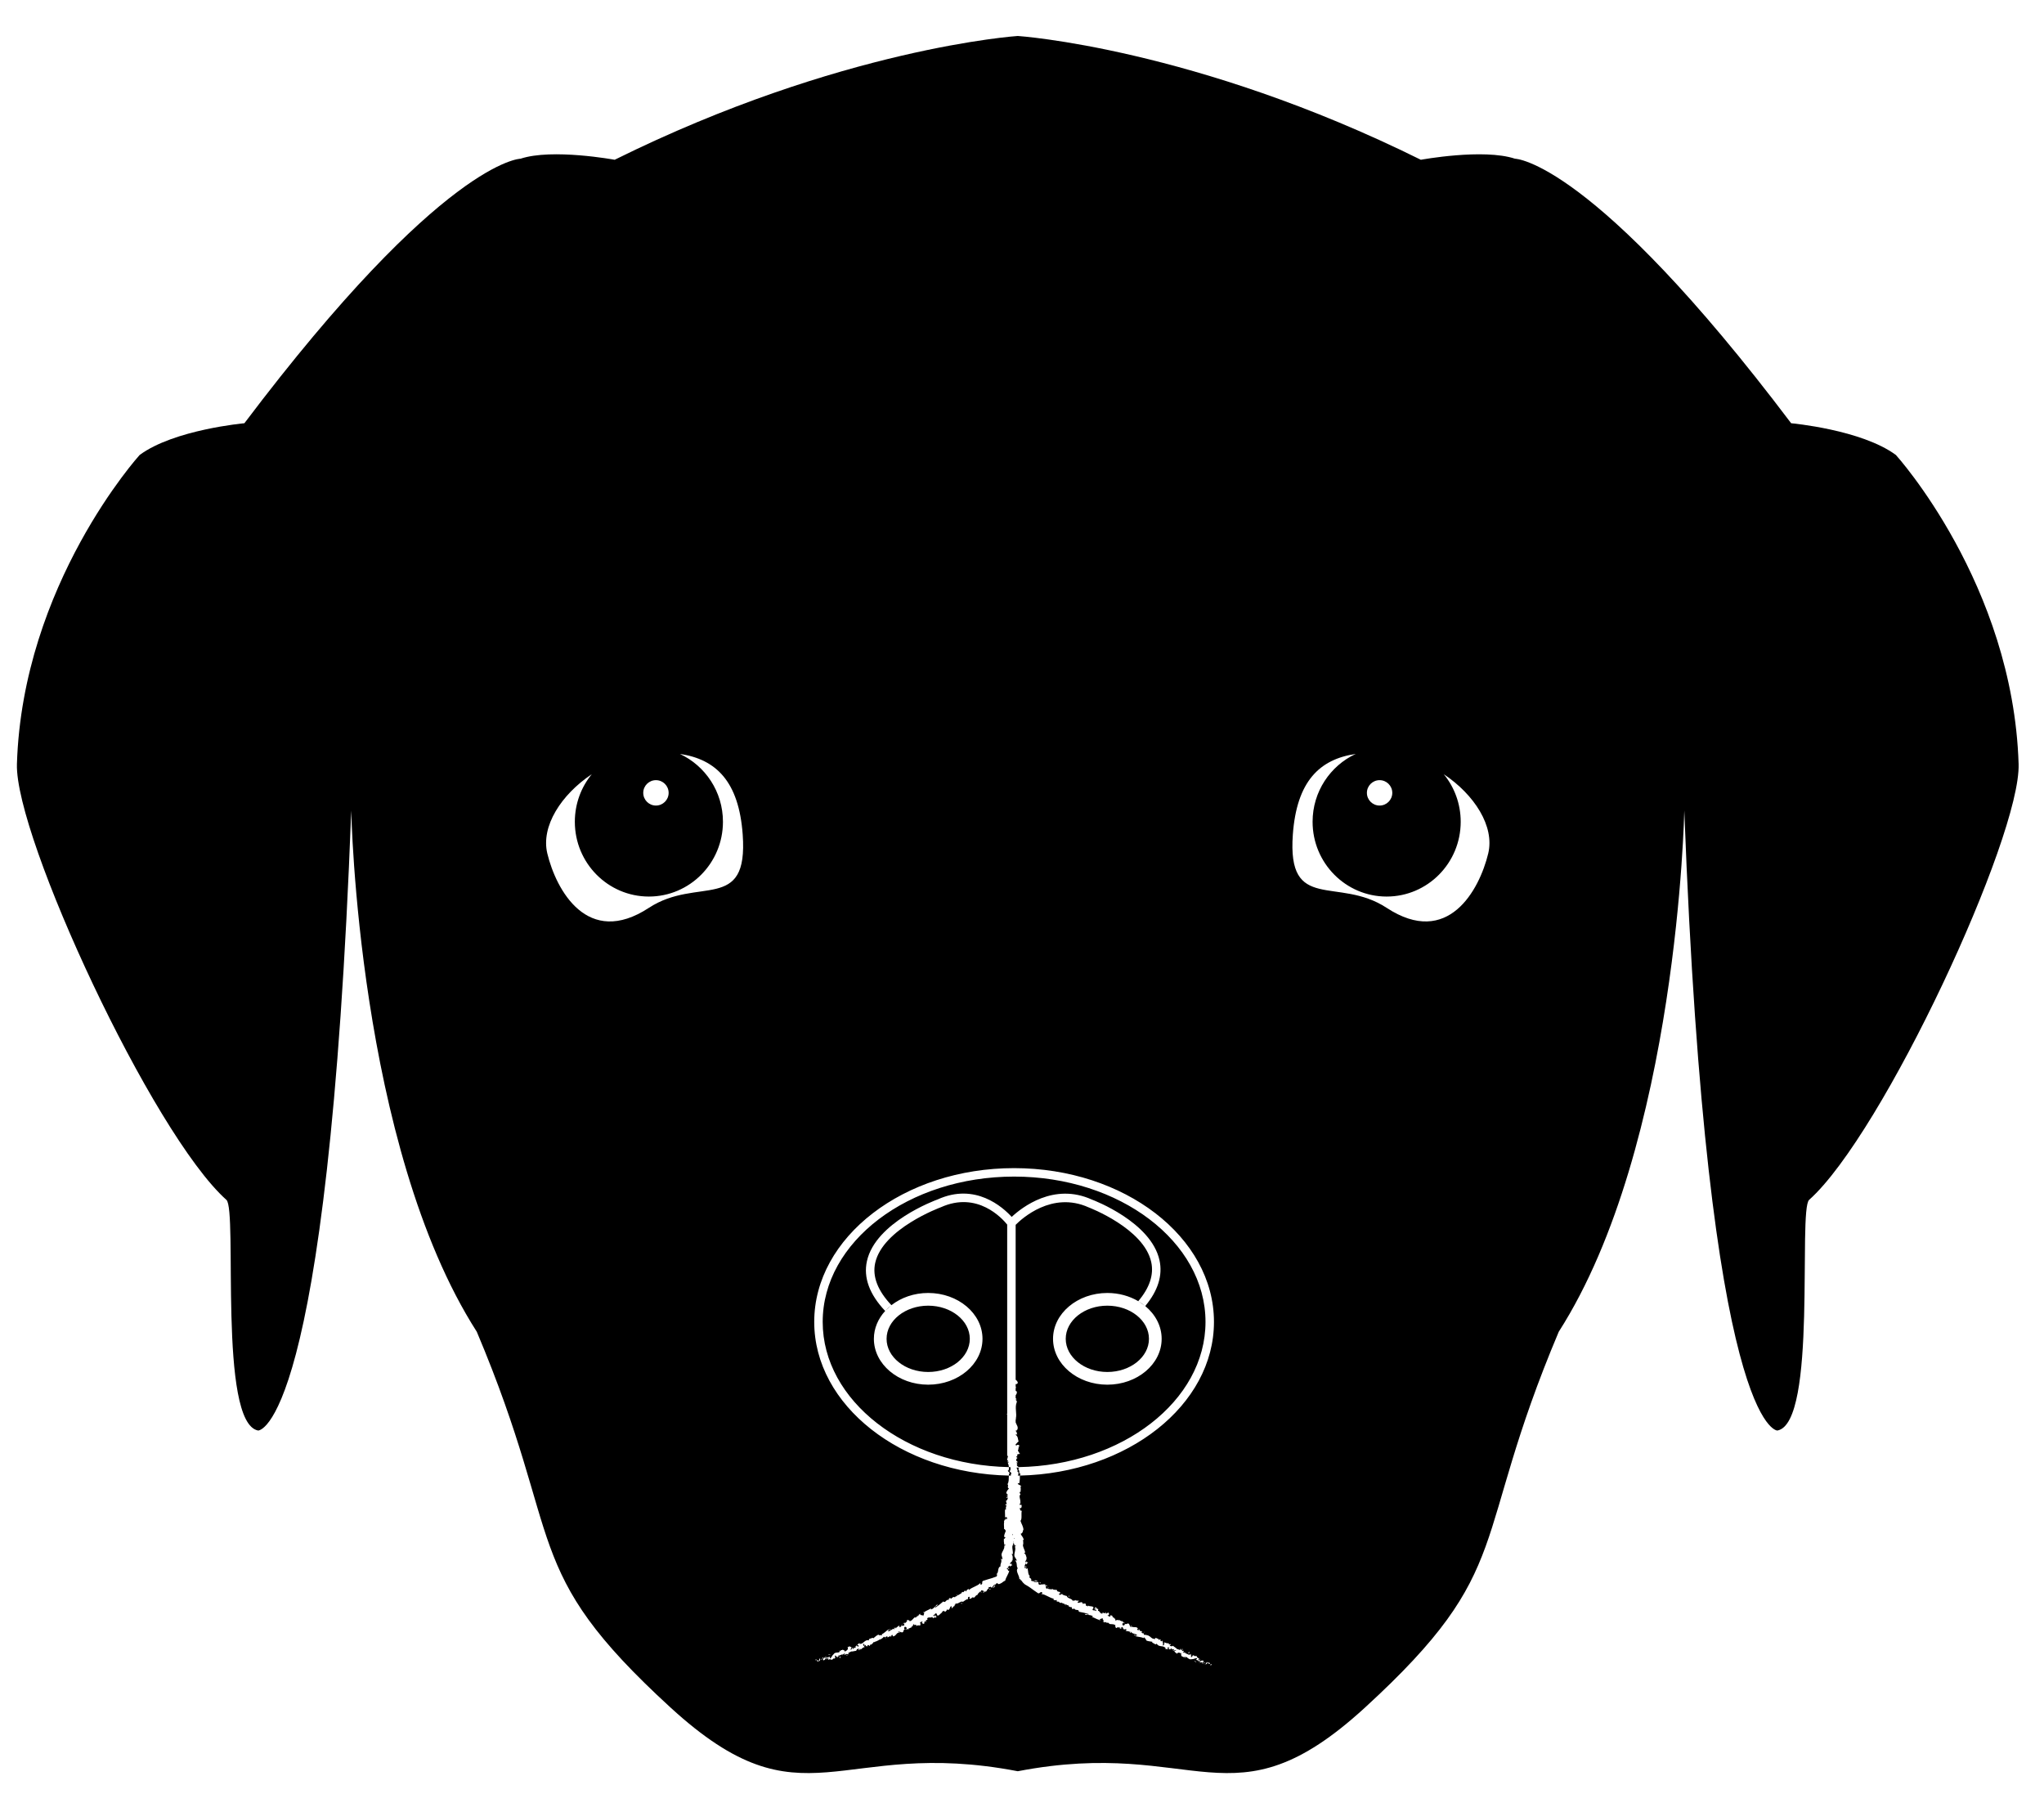 <?xml version="1.0" encoding="utf-8"?>
<!-- Generator: Adobe Illustrator 16.0.0, SVG Export Plug-In . SVG Version: 6.00 Build 0)  -->
<!DOCTYPE svg PUBLIC "-//W3C//DTD SVG 1.1//EN" "http://www.w3.org/Graphics/SVG/1.1/DTD/svg11.dtd">
<svg version="1.1" id="head" xmlns="http://www.w3.org/2000/svg" xmlns:xlink="http://www.w3.org/1999/xlink" x="0px" y="0px"
	 width="483px" height="426px" viewBox="0 0 483 426" enable-background="new 0 0 483 426" xml:space="preserve">
<path id="main" d="M268.973,307.438l0.017,0.012C268.883,307.564,268.777,307.668,268.973,307.438z M268.99,307.448
	C268.989,307.449,268.989,307.449,268.99,307.448l1.63,1.139C270.115,308.17,269.57,307.79,268.99,307.448z M219.333,324.167
	c5.422,0,9.833-3.515,9.833-7.834s-4.411-7.834-9.833-7.834s-9.833,3.515-9.833,7.834S213.911,324.167,219.333,324.167z
	 M209.166,309.748l1.477-1.363C210.105,308.804,209.612,309.258,209.166,309.748z M239.569,363.407
	c0.019,0.048,0.038,0.095,0.052,0.145c0.033-0.051,0.076-0.093,0.141-0.105C239.683,363.385,239.625,363.399,239.569,363.407z
	 M240.479,348.65c-0.043-0.024-0.091-0.038-0.125-0.045c0.009,0.016,0.013,0.031,0.021,0.047
	C240.41,348.652,240.444,348.651,240.479,348.65z M427.5,283.5c-2.667,2.381,2,52.75-7.5,54.5c0,0-16.5,0.5-22-146.5
	c0,0-1.499,79.166-29.666,123.166c-21.115,50.002-9.735,55.79-45.834,88.834c-31.498,28.833-39.498,6.833-82,15
	c-42.502-8.167-50.502,13.833-82-15c-36.099-33.044-24.719-38.832-45.834-88.834C84.499,270.666,83,191.5,83,191.5
	C77.5,338.5,61,338,61,338c-9.5-1.75-4.833-52.119-7.5-54.5C36,267.875,3.461,197.687,4,180.5c1.333-42.5,29-73,29-73
	c8.125-6,24.75-7.5,24.75-7.5c47-62.25,65.25-62.5,65.25-62.5c7.483-2.482,22.25,0.25,22.25,0.25C198.75,11.25,240.5,8.5,240.5,8.5
	s41.75,2.75,95.25,29.25c0,0,14.767-2.732,22.25-0.25c0,0,18.25,0.25,65.25,62.5c0,0,16.625,1.5,24.75,7.5c0,0,27.668,30.5,29,73
	C477.539,197.687,445,267.875,427.5,283.5z M152,187.333c0,1.657,1.343,3,3,3s3-1.343,3-3s-1.343-3-3-3S152,185.677,152,187.333z
	 M175.5,197.167c-0.911-12.528-6.284-17.776-14.849-19.032c6.006,2.799,10.183,8.916,10.183,16.032
	c0,9.757-7.835,17.667-17.5,17.667s-17.5-7.91-17.5-17.667c0-4.271,1.501-8.187,4-11.242c-7.237,4.842-12.055,12.313-10.5,18.742
	c2.08,8.598,9.5,22.333,24,12.833C164.851,206.954,176.855,215.812,175.5,197.167z M192.909,391.976l-0.159,0.109
	c-0.051,0.085-0.016,0.285,0.1,0.23L192.909,391.976z M193.708,391.776c-0.068,0.341-0.132,0.22-0.214,0.627
	c-0.125,0.067-0.249-0.053-0.249-0.177c-0.038,0.102-0.192-0.05-0.235,0.166c0.187,0.249,0.432,0.202,0.607-0.057
	c0.065,0.061,0.038,0.155,0.04,0.217C193.782,392.36,193.88,392.049,193.708,391.776z M193.98,391.688
	c-0.047,0.014-0.108,0.022-0.118,0.109L193.98,391.688z M198.745,391.36l-0.446,0.089c0.113,0.072,0.263,0.171,0.082,0.27
	C199.026,391.814,198.184,391.537,198.745,391.36z M200.09,390.986c-0.204,0.137,0.062,0.146,0.074,0.206
	C200.268,391.043,200.292,391.006,200.09,390.986z M206.678,388.062c-0.03-0.104-0.138-0.026-0.248-0.004L206.678,388.062z
	 M209.254,386.981l0.084,0.243C209.491,387.114,209.298,387.134,209.254,386.981z M212.409,386.024l-0.183,0.146l-0.058,0.066
	L212.409,386.024z M227.349,378.903l-0.187-0.259C227.074,378.749,227.204,379.079,227.349,378.903z M234.128,375.355
	c-0.156,0.052-0.355,0.014-0.412,0.086C233.856,375.549,234.083,375.549,234.128,375.355z M268.266,386.265l-0.272-0.042
	l0.097,0.219L268.266,386.265z M282.701,392.681c-0.131,0.113-0.29-0.366-0.463-0.247c0.112,0.066,0.229,0.316,0.42,0.317
	L282.701,392.681z M284.506,393.261l-0.081,0.011l0.061,0.03C284.49,393.283,284.498,393.27,284.506,393.261z M284.753,393.225
	l-0.167,0.024C284.637,393.265,284.698,393.292,284.753,393.225z M285.925,393.045c-0.175-0.267-0.374-0.327-0.663-0.177
	c-0.035-0.083,0.034-0.156,0.059-0.213c-0.192,0.121-0.46,0.349-0.426,0.668c0.246-0.27,0.258-0.131,0.515-0.461
	c0.146-0.006,0.223,0.159,0.177,0.274C285.642,393.07,285.82,393.241,285.925,393.045z M286.117,393.16l-0.135,0.319l0.268-0.064
	C286.299,393.328,286.277,393.139,286.117,393.16z M286.861,312.334c0-20.034-21.187-36.334-47.229-36.334
	c-26.042,0-47.229,16.3-47.229,36.334c0,19.714,20.52,35.8,45.989,36.309c-0.04,0.748,0.049,1.516-0.336,2.061
	c0.419,0.146-0.22,0.875,0.366,0.955c-0.312,0.498-0.41,0.348-0.637,1.056c-0.035,0.189,0.355,0.301,0.407,0.54l-0.308-0.008
	l-0.06-0.065l-0.012,0.063l0.071,0.002l0.309,0.335l-0.376,0.154l0.069,0.226c0.022-0.088,0.147-0.182,0.235-0.164
	c0.123,0.353-0.253,0.835-0.412,0.835l0.22,0.832c-0.123-0.024-0.159-0.164-0.232-0.276c0.292,0.453-0.328,0.062-0.061,0.478
	c0.073-0.05,0.182,0.039,0.244,0.051c-0.197,0.19-0.223,0.644-0.162,0.984l-0.208-0.076c-0.088,0.603,0.028,1.283-0.019,1.963
	c0.114-0.238,0.478-0.159,0.501,0.043l-0.33,0.06c0.193,0.142,0.136-0.201,0.365,0.08c-0.054,0.252-0.38,0.146-0.477-0.006
	l0.092,0.315c-0.098,0.012-0.145-0.064-0.267-0.091c0.193,0.14-0.362,0.51-0.024,0.716l-0.098,0.011
	c-0.052,0.678,0.039,0.993,0.011,1.546c0.279,0.033,0.2,0.244,0.414,0.427c-0.125,0.398-0.38,0.83-0.402,1.319
	c0.107,0.354,0.228,0.121,0.38,0.291c-0.257,0.002-0.279,0.491-0.438,0.221c-0.017,0.588-0.02,0.751,0.105,1.51
	c0.113-0.068,0.168-0.153,0.25-0.097c0.027,0.139-0.14,0.293-0.26,0.26l-0.023-0.038c0.29,0.879-0.972,1.806-0.54,2.523l-0.021-0.04
	l0.169,0.714c-0.094,0.302-0.16-0.216-0.353-0.014c0.296,0.791-0.258,1.117-0.109,1.747c-0.822,0.252-0.344,1.6-1.007,1.834
	l0.173,0.05c0.106,0.184-0.154,0.103-0.223,0.131c0.125,0.063,0.196-0.02,0.249,0.084c-0.078,0.243-0.08,0.27-0.211,0.323
	c-0.235,0.099-0.651,0.254-0.982,0.355c-0.707,0.224-1.438,0.407-2.122,0.653c-0.496,0.19,0.136,0.959-0.65,0.871l0.025-0.38
	c-0.785,0.825-1.967,0.947-2.759,1.707c0.022-0.096-0.02-0.187,0.073-0.229c-0.303-0.119-0.739,0.347-0.657,0.524
	c-0.156,0.051-0.111-0.143-0.245-0.188c-0.261-0.03-0.366,0.519-0.576,0.354c-0.035-0.025,0.022-0.097,0.05-0.131
	c-0.079,0.167-0.618,0.267-0.373,0.455c-0.411,0.053-0.622,0.438-0.975,0.428c0.005-0.027,0.013-0.052,0.009-0.085l-0.289,0.004
	c0.105,0.06,0.196,0.08,0.28,0.081c-0.049,0.367-0.669,0.157-0.538,0.58c-0.171-0.42-0.778-0.029-0.909,0.271
	c0.015-0.159-0.256-0.034-0.25-0.247l0.039-0.019l-0.04,0.014l0.001,0.005c-0.252,0.128-0.45,0.316-0.304,0.504
	c-0.705-0.262-0.756,0.848-1.321,0.35c-0.653,0.582-1.284,1.067-1.921,1.488c-0.169-0.418,0.735-0.4,0.501-0.814
	c-0.566,0.479-0.774,1.005-1.463,1.213c-0.193,0.023,0.01-0.222,0.033-0.318c-0.567,0.478-1.269,0.559-1.74,1.054
	c-0.017-0.039,0.026-0.109,0.07-0.169c0.015-0.009,0.029-0.02,0.041-0.033c0.084-0.101,0.021-0.046-0.041,0.033
	c-0.107,0.067-0.292,0.065-0.192,0.245l0.087-0.104c0.309,0.184-0.186,0.776-0.139,0.928c-0.058-0.622-0.633,0.137-0.644-0.68
	c-0.059,0.07-0.111,0.202-0.035,0.317c-0.128,0.017-0.197-0.039-0.151-0.233c-0.36,0.293-0.122,0.422-0.493,0.592
	c-0.041-0.091,0.017-0.16,0.005-0.284c-0.104,0.264-0.209,0.527-0.557,0.598c-0.007-0.062-0.076-0.116,0.018-0.158
	c-0.522,0.279-0.695,0.896-1.362,1.002c-0.009-0.472-0.261-0.035-0.45-0.358l-0.27,0.248l0.204,0.105
	c-0.28,0.123-0.409,0.485-0.7,0.484l0.141-0.234l-0.49,0.306l0.354-0.009c-0.2,0.305,0.226,0.414-0.188,0.491
	c0.059-0.069-0.521,0.125-0.521-0.007v-0.002c0,0.172-0.171,0.351-0.416,0.362c-0.104-0.083-0.128-0.395-0.197-0.45
	c-0.004,0.346-0.612,0.38-0.645,0.761c0.024-0.098-0.054-0.276-0.09-0.305l-0.007,0.283c-0.163-0.015-0.198-0.042-0.242-0.193
	c-0.407,0.136,0.321,0.374-0.224,0.399c0.028-0.035-0.005-0.062,0.054-0.131c-0.506,0.115-0.825,0.558-1.302,0.638
	c-0.282-0.284,0.333-0.253,0.058-0.476c-0.584,0.341-1.082,0.987-1.711,1.177l0.128-0.012c0.137,0.521-0.55-0.039-0.748,0.324
	c0.058-0.069-0.025-0.312-0.02-0.249c-0.442,0.105-0.778,0.493-1.327,0.922l0.021-0.158c-0.29-0.004-0.661,0.217-0.946,0.275
	c-0.021,0.158-0.179,0.204-0.009,0.346c-1.112-0.353-1.362,1.053-2.333,0.772c0.084-0.039,0.155-0.198,0.087-0.169l-0.556,0.378
	c0.14,0.191,0.135,0.095,0.334,0.205c-0.022,0.158-0.152,0.33-0.303,0.395c0.213-0.258-0.149-0.34-0.318-0.408
	c0.047,0.057,0.038,0.146,0.076,0.208c-0.479-0.242,0.13,0.45-0.413,0.381l-0.025-0.121c-0.138,0.126-0.225,0.338-0.414,0.381
	c-0.177-0.215,0.124-0.188,0.049-0.396c-0.239,0.12-0.289,0.673-0.616,0.521c0.076-0.112,0.227-0.368,0.303-0.479
	c-0.353-0.181-0.365-0.257-0.545-0.262l0.004-0.002h-0.021c0.007,0,0.01,0.002,0.017,0.002l-0.468,0.231l0.139,0.13
	c-0.041,0.77-0.578,0.502-0.822,1.092c0.242-0.564-0.028-0.455-0.111-0.455c0,0-0.002,0-0.002,0l-0.013-0.112
	c0.003,0.001,0.007,0.002,0.011,0.003c-0.007-0.028-0.015-0.02-0.018-0.061l0.007,0.058c-0.137-0.032-0.32-0.062-0.307-0.157
	c-0.104,0.307-0.4-0.049-0.543,0.396c-0.049-0.086-0.214,0.075-0.261-0.171c-0.227,0.175,0.124,0.132,0.147,0.254
	c-0.272,0.473-1.076-0.014-1.479,0.636c-0.425,0.361-0.404,0.701-0.811,1.026c-0.208-0.09,0.007-0.382,0.007-0.382
	c-0.299-0.043-0.477,0.05-0.678,0.233c0.021-0.097-0.052-0.147-0.16-0.228c-0.18,0.088-0.013,0.38-0.31,0.328
	c0.009-0.118,0.01-0.302,0.066-0.436c0.031-0.026,0.062-0.049,0.095-0.069c0.006,0.042,0.018,0.08,0.042,0.098
	c-0.009-0.071-0.001-0.111,0.028-0.137l-0.07,0.039l-0.01-0.052c-0.038,0.03-0.064,0.071-0.084,0.121
	c-0.193,0.157-0.356,0.413-0.563,0.561c-0.111-0.145,0.063-0.286,0.11-0.418c-0.232,0.15-0.619,0.344-0.63,0.628l0.194,0.043
	c-0.093,0.04-0.111-0.208-0.056-0.275c0.163-0.269,0.346-0.005,0.389,0.084l-0.148,0.109c0.339,0.502,0.645-0.294,0.981-0.377
	l-0.007,0.441l0.232-0.442c0.108,0.077,0.235,0.279,0.089,0.395c0.31,0.112,0.166-0.21,0.448-0.069
	c0.035,0.024,0.031,0.048,0.016,0.07l0.192-0.202c-0.016,0.099,0.139,0.262-0.025,0.259c0.504,0.07,0.571-0.542,0.839-0.305
	l-0.026,0.037c0.531-0.353-0.051-0.307,0.254-0.809l0.562,0.59l-0.053-0.307c0.063-0.013,0.19-0.037,0.212,0.085
	c0.146-0.281-0.086-0.109-0.029-0.343c0.39,0.149,0.739-0.435,0.984-0.009c0.016-0.256-0.339-0.056-0.095-0.328
	c0.282,0.45,0.318-0.226,0.668-0.108c0.022,0.282-0.279,0.25,0.073,0.367c-0.015-0.485,0.546-0.113,0.732-0.287
	c0.02,0.05,0.052,0.105,0.103,0.173c0.064-0.014-0.023-0.282-0.047-0.404c0.011,0.12-0.012,0.189-0.056,0.231
	c-0.129-0.34,0.418-0.339,0.739-0.604c0.024,0.124,0.768-0.106,1.159-0.133l0.014,0.061c-0.078-0.366,0.3-0.452,0.525-0.632
	c0.077,0.206,0.065,0.306-0.035,0.455l0.24-0.104c-0.003,0.043-0.002,0.092,0.001,0.146l0.062-0.174l-0.063,0.027
	c0.01-0.132,0.061-0.221,0.2-0.326l0.049,0.277c0.313-0.152,0.514-0.576,0.997-0.588c-0.08-0.244-0.611-0.511-0.247-0.856
	c0.072,0.12,0.183,0.33,0.092,0.431c0.03-0.032,0.086-0.163,0.185-0.142l-0.08,0.289c0.228,0.013,0.02-0.221,0.177-0.266
	c0.076,0.182,0.167,0.08,0.208,0.233c-0.03,0.034-0.163-0.018-0.189,0.078c0.183-0.041,0.433-0.023,0.561,0.084
	c-0.06-0.096-0.107-0.242,0.005-0.32c0.312-0.154,0.205,0.169,0.431,0.18c0.021-0.16,0.282-0.12,0.168-0.393
	c0.094-0.04,0.167,0.049,0.235,0.107c0.112-0.193,0.753-0.609,0.44-0.609h-0.029c0.419,0,1.186-0.332,1.667-0.688l0.04,0.1
	c0.272-0.246,0.682-0.375,0.821-0.672c0.094-0.043,0.296,0.065,0.305,0.19c0.212-0.179,0.193-0.29,0.612-0.302
	c-0.173,0.268,0.147,0.101-0.198,0.229c0.351-0.066,0.488,0.046,0.715-0.354c-0.011,0.282,0.37,0.182,0.489,0.043l-0.296-0.062
	c0.153-0.11,0.31-0.158,0.468-0.208l0.058,0.34c0.815,0.071,0.875-1.16,1.65-0.771c0.073-0.29-0.419,0.013-0.381-0.305
	c0.315-0.095,0.824,0.194,0.918,0.152c0.483-0.021,0.174-0.617,0.651-0.7c-0.104-0.082-0.289-0.346-0.019-0.594
	c0.314-0.098,0.574,0.282,0.427,0.455c-0.067,0.042-0.117,0.023-0.131-0.014c0.044-0.045,0.08-0.084,0.055-0.104
	c-0.055,0.033-0.065,0.074-0.055,0.104c-0.078,0.083-0.182,0.188-0.01,0.25l-0.011-0.126c0.198,0.042,0.601-0.159,0.587,0.062
	c0.176-0.207,0.013-0.221-0.178-0.199c0.452-0.021,0.595-0.272,1.035-0.351c-0.09-0.03-0.206-0.13-0.144-0.158
	c0.635-0.135,0.157-0.321,0.523-0.55c0.297,0.061,0.104,0.428,0.431,0.107c0.291-0.001,0.185,0.262,0.13,0.394
	c0.259-0.374,0.729-0.177,0.95-0.234l-0.146,0.175c0.088-0.104,0.18-0.146,0.274-0.189l-0.208-0.164
	c0.127-0.015,0.221-0.058,0.261,0.032c0.047-0.194-0.255-0.316-0.121-0.614c0.198,0.04,0.391-0.327,0.576-0.066
	c-0.507,0.12,0.186,0.262-0.183,0.492c0.059-0.069,0.151-0.111,0.28-0.126c0.032,0.024,0.012,0.066-0.01,0.097
	c0.562,0.047,0.051-0.417,0.511-0.627c0.018,0.188,0.25,0.254,0.308,0.185c-0.186,0.084-0.214-0.226-0.104-0.429
	c0.352-0.014,0.274-0.244,0.435-0.302l-0.203,0.024c-0.017-0.188,0.14-0.237,0.32-0.385c0.077,0.117-0.145,0.174-0.045,0.194
	c0.093-0.39,0.65,0.049,0.876-0.291c0.198,0.039,0.157,0.295,0.321,0.308c0.255-0.377,0.488,0.036,0.778-0.312
	c-0.21-0.164-0.204-0.103-0.042-0.438l-0.54,0.443l0.244-0.501c-0.186,0.085-0.325,0.321-0.453,0.337
	c0.104-0.265,0.109-0.201-0.064-0.338c0.407,0.202,0.411-0.427,0.807-0.348l0.246,0.537c0.552,0.028,0.649-0.646,1.282-0.784
	l-0.227-0.005c-0.025-0.248,0.337-0.198,0.48-0.372c0.068,0.187,0.214,0.196,0.346,0.269c0.015,0.025,0.042,0.051,0.109,0.085
	c-0.033-0.04-0.071-0.063-0.109-0.085c-0.073-0.127,0.423-0.188,0.304-0.567l0.367,0.112c0.505-0.125,0.281-0.759,0.751-0.911
	c-0.04,0.258,0.221,0.287-0.008,0.567c0.148-0.068,0.296-0.1,0.24-0.225c0.14,0.07,0.293-0.436,0.51-0.332
	c-0.01,0.047-0.038,0.081-0.12,0.07c0.064-0.007,0.099,0.02,0.157-0.051c-0.013-0.01-0.024-0.015-0.038-0.02
	c0.025-0.108-0.045-0.305,0.127-0.369c0.036,0.027,0.042,0.088,0.042,0.088c-0.042-0.088,0.202-0.244-0.038-0.372
	c0.721,0.336,1.249-0.651,1.874-0.367l-0.063,0.047l0.128-0.016c-0.021-0.014-0.043-0.021-0.065-0.031
	c0.292-0.216,0.651-0.46,0.937-0.614c0.007,0.062,0.042,0.089-0.022,0.097c0.482-0.029,0-0.63,0.546-0.668
	c0.373,0.174-0.167,0.273,0.031,0.312c0.348,0.554,0.513-0.349,0.987-0.157l-0.058,0.071c0.332,0.084,0.466-0.501,0.871-0.647
	c0,0,0.006,0.062,0.041,0.09c0.118-0.426,0.567-0.768,0.896-1.031c-0.003,0.285-0.108,0.203,0.075,0.401
	c0.149-0.114-0.231-0.35,0.067-0.576c0.169,0.073,0.461,0.065,0.614,0.297l-0.305,0.166c0.316,0.242,0.398-0.208,0.589-0.232
	l0.048,0.149c0.456-0.279,0.289-0.636,0.814-0.862l-0.105-0.08c0.108-0.486,0.332,0.081,0.483-0.316l0.259,0.312
	c0.143-0.176,0.479-0.661,0.778-0.891c-0.058,0.354-0.38,0.681-0.543,0.955c0.185-0.088,0.61-0.334,0.62-0.556
	c-0.057,0.07-0.107,0.203-0.208,0.185c0.088-0.389,0.316-0.672,0.684-0.846c0.155,0.345,0.356,0.315,0.728,0.139
	c0.448-0.157,0.755-0.618,1.12-0.645c0.234-0.961,0.789-1.515,0.983-2.417c-0.652,0.158,0.046-0.256-0.562-0.346
	c0.011-0.194,0.033-0.264,0.072-0.278c0.002-0.002,0.005-0.004,0.007-0.007c0.117-0.017,0.344,0.476,0.58,0.166
	c-0.305,0.22-0.217-0.519-0.58-0.166l-0.001-0.001l0.483-0.519c0.202-0.106,0.096,0.215,0.232,0.226
	c0.133-0.428,0.29-0.132,0.507-0.393c-0.229,0.019-0.275-0.212-0.151-0.444l-0.342,0.298c-0.209-0.662,0.604-0.436,0.386-1.104
	l0.16,0.225c-0.06-0.333,0.183-1.162-0.263-1.534c0.077-0.045,0.252-0.096,0.277,0.048c0.174-0.74-0.309-1.721,0.052-2.263
	l0.143,0.072c-0.028-0.144-0.253-0.271-0.085-0.429c0.061,0.015,0.144,0.071,0.158,0.008c-0.04-0.072-0.185-0.339-0.129-0.519
	c0.062,0.327,0.13,0.558,0.347,1.103c0.095-0.094,0.13-0.19,0.223-0.152c0.057,0.132-0.073,0.322-0.197,0.316l-0.03-0.033
	c0.474,0.795-0.503,2.052,0.129,2.66l-0.032-0.034l0.386,0.658c0.009,0.33-0.222-0.162-0.34,0.103
	c0.554,0.687,0.15,1.217,0.572,1.793c-0.622,0.68,0.455,1.704,0.377,2.63l0.142-0.118c0.249,0.117,0.007,0.269,0.065,0.45
	c0.104-0.093,0.02-0.297,0.172-0.218c0.25,0.372,0.676,0.975,1.215,1.224c0.411,0.228,0.652,0.393,0.978,0.616
	c0.609,0.426,1.202,0.895,1.817,1.286c0.455,0.276,0.676-0.693,1.089-0.019l-0.315,0.214c1.135,0.114,1.959,0.974,3.048,1.13
	c-0.089,0.041-0.134,0.129-0.226,0.084c0.094,0.312,0.73,0.368,0.819,0.193c0.138,0.092-0.043,0.176,0.004,0.31
	c0.138,0.225,0.635-0.032,0.637,0.234c0.001,0.043-0.09,0.042-0.135,0.041c0.181-0.041,0.594,0.321,0.59,0.012
	c0.296,0.29,0.729,0.217,0.94,0.501c-0.023,0.014-0.048,0.021-0.071,0.046l0.183,0.224c-0.019-0.119-0.06-0.203-0.111-0.27
	c0.319-0.189,0.542,0.427,0.79,0.062c-0.222,0.395,0.463,0.628,0.778,0.544c-0.134,0.088,0.134,0.222-0.036,0.351l-0.039-0.02
	l0.036,0.023l0.003-0.004c0.258,0.117,0.528,0.154,0.585-0.077c0.236,0.715,1.135,0.062,1.1,0.815
	c0.866,0.145,1.64,0.334,2.369,0.564c-0.219,0.396-0.775-0.32-0.95,0.121c0.729,0.143,1.271-0.029,1.867,0.376
	c0.14,0.135-0.179,0.132-0.269,0.175c0.729,0.142,1.237,0.633,1.92,0.685c-0.02,0.037-0.102,0.05-0.175,0.053
	c-0.017-0.006-0.034-0.011-0.052-0.011c-0.131-0.002-0.049,0.014,0.052,0.011c0.12,0.041,0.236,0.186,0.312-0.006l-0.135-0.003
	c-0.055-0.354,0.718-0.348,0.806-0.479c-0.445,0.439,0.507,0.403-0.117,0.93c0.092,0,0.228-0.043,0.269-0.176
	c0.094,0.089,0.096,0.178-0.084,0.266c0.456,0.092,0.403-0.174,0.771,0.005c-0.044,0.089-0.135,0.089-0.223,0.176
	c0.27-0.087,0.54-0.173,0.817,0.05c-0.045,0.045-0.041,0.133-0.134,0.088c0.549,0.226,1.134-0.036,1.645,0.408
	c-0.357,0.31,0.14,0.223,0.013,0.575l0.364,0.048l-0.05-0.224c0.274,0.135,0.635,0.004,0.822,0.226l-0.271,0.044l0.551,0.178
	l-0.235-0.266c0.362-0.044,0.17-0.367,0.496-0.101c-0.061-0.001,0.079,0.203,0.196,0.345c-0.036,0.005-0.073,0.016-0.108,0.016
	c-0.074-0.056-0.16-0.127-0.262-0.127c0.077,0.099,0.167,0.126,0.262,0.127c0.061,0.044,0.113,0.071,0.163,0.048
	c0.034,0.037,0.065,0.066,0.077,0.066c0.187-0.001,0.381-0.166,0.547,0.012c0.003,0.135-0.217,0.318-0.216,0.406
	c0.267-0.22,0.688,0.205,1-0.018c-0.091,0.044-0.176,0.212-0.174,0.257l0.221-0.183c0.095,0.133,0.098,0.175,0.011,0.307
	c0.369,0.221,0.075-0.487,0.45-0.091c-0.044,0.002-0.043,0.045-0.135,0.045c0.419,0.31,0.961,0.265,1.335,0.572
	c-0.031,0.399-0.411-0.086-0.398,0.268c0.643,0.219,1.458,0.17,2.016,0.521l-0.094-0.089c0.301-0.444,0.335,0.439,0.739,0.348
	c-0.09,0.002-0.218,0.225-0.174,0.18c0.374,0.261,0.888,0.257,1.574,0.382l-0.132,0.091c0.191,0.218,0.605,0.346,0.841,0.518
	c0.133-0.09,0.272-0.003,0.263-0.225c0.488,1.068,1.699,0.293,2.154,1.198c-0.086-0.036-0.251,0.02-0.184,0.05l0.66,0.149
	c0.043-0.233-0.025-0.163-0.082-0.383c0.132-0.093,0.346-0.116,0.497-0.052c-0.335,0.023-0.145,0.342-0.077,0.511
	c0.009-0.073,0.08-0.128,0.099-0.198c0.156,0.515,0.236-0.404,0.562,0.036l-0.07,0.102c0.188,0.013,0.399-0.07,0.562,0.036
	c-0.031,0.277-0.222,0.041-0.319,0.238c0.253,0.093,0.685-0.259,0.806,0.08c-0.135,0.024-0.286-0.038-0.42-0.014
	c0.122,0.392,0.182,0.33,0.344,0.451l0.187,0.187c-0.075-0.093-0.136-0.147-0.187-0.187l-0.015-0.014l0.365,0.307l-0.074-0.123
	c0.578-0.516,0.68,0.149,1.272-0.105c-0.571,0.235-0.162,0.204-0.308,0.472l-0.002-0.002l-0.067,0.104
	c0.034-0.039,0.053-0.072,0.069-0.103c0.075,0.122,0.203,0.275,0.125,0.335c0.291-0.146,0.261,0.313,0.675,0.096
	c-0.023,0.096,0.21,0.095,0.074,0.305c0.287,0.033,0.001-0.183,0.068-0.287c0.519-0.146,0.798,0.745,1.54,0.545
	c0.567,0.014,0.775-0.265,1.292-0.248c0.104,0.204-0.248,0.287-0.248,0.287c0.204,0.229,0.405,0.273,0.684,0.248
	c-0.076,0.063-0.05,0.148-0.011,0.277c0.204,0.042,0.243-0.293,0.454-0.07c-0.078,0.089-0.188,0.235-0.318,0.307
	c-0.042,0.001-0.081,0-0.121-0.004c0.02-0.037,0.034-0.074,0.025-0.104c-0.037,0.062-0.068,0.089-0.109,0.091l0.084,0.013
	l-0.024,0.047c0.051,0,0.099-0.017,0.146-0.043c0.262-0.009,0.541-0.099,0.812-0.115c0.016,0.182-0.224,0.204-0.344,0.282
	c0.3,0.011,0.762,0.064,0.916-0.17l-0.148-0.144c0.102,0.017-0.011,0.237-0.099,0.263c-0.295,0.133-0.312-0.189-0.296-0.286
	l0.189-0.01c-0.012-0.593-0.708-0.121-1.041-0.272l0.273-0.347l-0.456,0.21c-0.039-0.127-0.012-0.363,0.174-0.366
	c-0.172-0.275-0.263,0.069-0.391-0.222c-0.01-0.042,0.007-0.058,0.033-0.065l-0.274,0.031c0.075-0.065,0.062-0.29,0.184-0.182
	c-0.333-0.377-0.779,0.047-0.826-0.306l0.044-0.012c-0.625-0.087-0.163,0.266-0.724,0.434l-0.02-0.815l-0.167,0.263
	c-0.056-0.033-0.165-0.101-0.099-0.206c-0.297,0.109-0.011,0.139-0.211,0.272c-0.185-0.367-0.835-0.191-0.718-0.669
	c-0.188,0.174,0.205,0.276-0.158,0.303c0.108-0.52-0.385-0.059-0.555-0.386c0.182-0.218,0.373,0.014,0.205-0.314
	c-0.33,0.36-0.467-0.297-0.717-0.309c0.021-0.049,0.038-0.111,0.05-0.194c-0.055-0.036-0.183,0.215-0.252,0.319
	c0.077-0.094,0.143-0.126,0.202-0.125c-0.149,0.332-0.532-0.058-0.944-0.099c0.07-0.102-0.609-0.473-0.896-0.74l0.034-0.052
	c-0.21,0.31-0.532,0.097-0.816,0.058c0.097-0.198,0.177-0.258,0.354-0.289l-0.24-0.101c0.033-0.027,0.068-0.062,0.105-0.102
	l-0.168,0.075l0.062,0.026c-0.103,0.083-0.202,0.108-0.374,0.08l0.169-0.226c-0.323-0.124-0.768,0.018-1.103-0.329
	c-0.126,0.225,0.04,0.796-0.462,0.764c0.039-0.134,0.118-0.358,0.254-0.36c-0.044,0-0.178,0.048-0.229-0.039l0.267-0.138
	c-0.146-0.176-0.176,0.136-0.315,0.05c0.082-0.179-0.054-0.177,0.03-0.311c0.046-0.001,0.098,0.131,0.186,0.085
	c-0.153-0.105-0.31-0.301-0.316-0.468c-0.03,0.109-0.106,0.244-0.24,0.213c-0.322-0.127-0.012-0.266-0.155-0.44
	c-0.133,0.092-0.277-0.128-0.402,0.14c-0.092-0.043-0.053-0.176-0.057-0.265c-0.177,0.037-0.579-0.294-0.692-0.219l0.003-0.013
	c-0.011,0-0.057,0-0.057,0v0.166v0.083c-1,0.03-1.035-0.612-1.619-0.735l0.048-0.068c-0.364-0.04-0.731-0.248-1.046-0.158
	c-0.094-0.043-0.146-0.259-0.058-0.348c-0.272-0.043-0.345,0.048-0.628-0.261c0.315-0.045-0.02-0.175,0.304,0.001
	c-0.28-0.221-0.285-0.397-0.735-0.306c0.22-0.178-0.104-0.396-0.286-0.396l0.146,0.266c-0.184-0.043-0.321-0.132-0.462-0.22
	l0.22-0.265c-0.474-0.664-1.448,0.092-1.653-0.749c-0.268,0.133,0.28,0.31,0.014,0.486c-0.277-0.177-0.384-0.754-0.476-0.797
	c-0.327-0.355-0.582,0.266-0.953-0.046c0.004,0.133-0.078,0.444-0.442,0.398c-0.277-0.178-0.153-0.62,0.074-0.62
	c0.075,0.024,0.093,0.074,0.073,0.109c-0.062-0.005-0.115-0.008-0.115,0.024c0.062,0.021,0.1,0.001,0.115-0.024
	c0.113,0.005,0.261,0.018,0.197-0.153l-0.088,0.089c-0.096-0.178-0.508-0.354-0.33-0.487c-0.271-0.001-0.178,0.132-0.038,0.266
	c-0.307-0.333-0.59-0.282-0.931-0.568c-0.016-0.042-0.038-0.07-0.066-0.057c0.024,0.021,0.045,0.038,0.066,0.057
	c0.034,0.088,0.032,0.241-0.029,0.211c-0.509-0.4-0.347,0.086-0.757-0.048c-0.143-0.268,0.263-0.354-0.191-0.399
	c-0.187-0.223,0.083-0.067,0.219-0.11c-0.452,0.041-0.599-0.34-0.784-0.34h0.228c-0.136,0-0.227-0.287-0.319-0.331l0.006,0.144
	c-0.092-0.088-0.185-0.193-0.141-0.281c-0.18,0.087-0.082,0.367-0.396,0.454c-0.095-0.178-0.501-0.108-0.417-0.417
	c0.414,0.313,0.084-0.317,0.495-0.18c-0.092-0.001-0.183-0.05-0.274-0.14c-0.002-0.039,0.043-0.053,0.081-0.056
	c-0.32-0.462-0.354,0.227-0.808,0.004c0.134-0.133,0.038-0.355-0.052-0.355c0.182,0.09-0.039,0.309-0.266,0.352
	c-0.233-0.264-0.362-0.058-0.508-0.145l0.146,0.142c-0.135,0.132-0.271,0.042-0.499-0.005c0.042-0.133,0.226,0.002,0.179-0.087
	c-0.359,0.174-0.373-0.534-0.778-0.494c-0.095-0.179,0.129-0.308,0.036-0.442c-0.452,0.039-0.278-0.402-0.731-0.407
	c0.005,0.266,0.049,0.223-0.313,0.308l0.683,0.14l-0.54,0.126c0.183,0.091,0.453,0.05,0.546,0.14
	c-0.271,0.087-0.226,0.042-0.223,0.263c-0.099-0.443-0.59-0.05-0.777-0.407l0.263-0.528c-0.324-0.446-0.908-0.098-1.413-0.504
	l0.139,0.18c-0.178,0.175-0.365-0.139-0.59-0.141c0.103-0.17,0.018-0.29-0.008-0.438c-0.054,0.137-0.41-0.211-0.632,0.119
	l-0.142-0.355c-0.412-0.317-0.767,0.255-1.179-0.018c0.226-0.13,0.086-0.353,0.448-0.349c-0.146-0.072-0.263-0.169-0.325-0.047
	c-0.032-0.152-0.523,0.044-0.577-0.19c0.044-0.021,0.087-0.021,0.13,0.05c-0.045-0.046-0.047-0.09-0.138-0.092
	c0.001,0.017,0.003,0.028,0.008,0.042c-0.1,0.048-0.21,0.225-0.368,0.13c0-0.045,0.043-0.087,0.043-0.087
	c-0.043,0.087-0.316-0.006-0.267,0.261c-0.186-0.773-1.287-0.571-1.45-1.239l0.076,0.021l-0.092-0.091
	c0.002,0.025,0.011,0.047,0.016,0.07c-0.35-0.096-0.764-0.226-1.062-0.354c0.045-0.044,0.044-0.088,0.09-0.043
	c-0.321-0.359-0.494,0.391-0.862-0.017c-0.094-0.4,0.318-0.037,0.226-0.217c0.221-0.614-0.59-0.188-0.731-0.679l0.091,0.002
	c-0.138-0.312-0.681-0.059-1.044-0.287c0,0,0.044-0.043,0.045-0.087c-0.407,0.169-0.952,0.025-1.362-0.073
	c0.227-0.172,0.228-0.038,0.271-0.305c-0.182-0.048-0.134,0.396-0.496,0.3c-0.046-0.178-0.23-0.403-0.141-0.667l0.317,0.14
	c-0.002-0.398-0.408-0.187-0.545-0.322l0.194-0.13c-0.5-0.188-1.076,0.161-1.076-0.116v0.132c-1,0.212-0.241-0.312-0.648-0.189
	l0.038-0.396c-0.227-0.006-0.841,0.023-1.206-0.073c0.318-0.17,0.758-0.113,1.075-0.151c-0.183-0.093-0.641-0.28-0.822-0.152
	c0.09,0.002,0.222-0.039,0.268,0.052c-0.361,0.167-0.726,0.158-1.087-0.028c0.222-0.317-0.061-0.51-0.236-0.627
	c-0.14-0.089-0.241-0.262-0.023-0.48c-0.498-0.282-0.347-1.107-0.569-1.824c-0.51,0.419-0.071-0.22-0.654-0.029
	c-0.081-0.166-0.083-0.347-0.055-0.376c0.001-0.003,0.003-0.117,0.004-0.117h-0.002l0.237-0.529
	c0.148-0.168,0.165,0.205,0.298,0.158c-0.034-0.412,0.221-0.193,0.328-0.488c-0.203,0.095-0.337-0.065-0.295-0.313l-0.217,0.384
	c-0.425-0.514,0.414-0.576,0.002-1.098l0.219,0.152c-0.162-0.276-0.164-1.091-0.69-1.319c0.062-0.063,0.219-0.155,0.28-0.028
	c-0.022-0.725-0.723-1.543-0.48-2.144l0.154,0.039c-0.058-0.131-0.306-0.206-0.174-0.392c0.062,0.002,0.154,0.039,0.157-0.024
	c-0.059-0.066-0.297-0.334-0.229-0.522l0.183,0.137c0.124-0.727-0.513-1.051-0.667-1.642c0.439-0.037,0.532-0.608,0.582-0.895
	l0.062,0.005c-0.011-0.832-0.472-1.382-0.696-2.143c0.442-0.51,0.095-1.635,0.319-2.421c-0.073,0.122-0.344,0-0.396-0.135
	c0.079-0.186-0.331-0.483,0.073-0.477l-0.005,0.064c0.389-0.157,0.263-0.522,0.259-0.813l-0.529-0.021
	c0.729-0.797-0.378-1.979,0.293-2.426c-0.14-0.178-0.147-0.405-0.287-0.581l0.283-0.002c0.052-0.512,0.077-0.767-0.015-1.393
	l0.207,0.121c0.006-0.355-0.832-0.418-0.86-0.745l0.419-0.113c-0.021-0.482,0.161-0.974,0.062-1.452
	c0.018,0.032,0.033,0.056,0.043,0.056c0.007,0,0.014,0,0.021,0c0,0-0.002-0.164-0.002-0.158c-0.002-0.012-0.015-0.192-0.02-0.201
	c-0.044,0.001-0.088,0.001-0.132,0.002c0.053,0.1,0.068,0.201,0.089,0.302c-0.044-0.079-0.103-0.219-0.143-0.225
	c0.023,0.034,0.035-0.109,0.054-0.075c-0.102,0.002-0.203,0.008-0.306,0.009c0.056-0.342,0.256-1.021-0.276-0.939
	c0.378,0.003,0.056-0.632-0.103-0.972l0.277,0.077c-0.063-0.054-0.111-0.056-0.16-0.095c0.138-0.002,0.275,0.062,0.412,0.061
	c0.035,0.025,0.063,0.215,0.105,0.215h-0.279c0.175,0,0.534,1.106,0.156,1.124c0.418-0.088,0.401-0.111,0.361,0.514
	C266.441,348.056,286.861,332.001,286.861,312.334z M281.119,390.447c-0.4-0.504,0.018,0.27-0.506,0.015l0.382,0.238
	C280.963,390.571,280.922,390.398,281.119,390.447z M279.49,389.602c-0.177,0.034-0.221,0.042-0.092,0.199
	C279.638,389.843,279.455,389.653,279.49,389.602z M272.785,387.025c-0.058,0.092,0.072,0.119,0.162,0.186L272.785,387.025z
	 M270.277,385.812l0.128-0.224C270.223,385.546,270.362,385.679,270.277,385.812z M267.502,384.053l0.229,0.044h0.088
	L267.502,384.053z M262.049,381.191l0.008,0.01C262.133,381.202,262.096,381.19,262.049,381.191z M252.567,377.011l-0.087,0.308
	C252.617,377.322,252.795,377.015,252.567,377.011z M245.609,373.857c0.136,0.091,0.228,0.272,0.319,0.273
	C245.928,373.954,245.79,373.773,245.609,373.857z M241.247,355.025l-0.012,0.129l0.113,0.14L241.247,355.025z M242.083,370.217
	c0.099-0.058,0.505,0.252,0.594-0.102C242.487,370.428,242.271,369.768,242.083,370.217z M194.036,391.638l0.056-0.052l-0.062,0.006
	C194.037,391.609,194.037,391.625,194.036,391.638z M195.73,391.081c0.025-0.171,0.445,0.098,0.498-0.105
	c-0.126,0.021-0.369-0.097-0.51,0.023L195.73,391.081z M210.231,385.166l0.209-0.18l-0.229-0.069L210.231,385.166z M213.009,384.083
	c0.039-0.074,0.077-0.146,0.126-0.204c0.09-0.021,0.2-0.041,0.266-0.118c-0.125-0.004-0.204,0.046-0.266,0.118
	C213.025,383.905,212.945,383.937,213.009,384.083z M323,187.333c0,1.657,1.344,3,3,3s3-1.343,3-3s-1.344-3-3-3
	S323,185.677,323,187.333z M341.166,182.924c2.499,3.055,4,6.972,4,11.243c0,9.757-7.834,17.667-17.5,17.667
	c-9.664,0-17.5-7.91-17.5-17.667c0-7.116,4.178-13.233,10.184-16.032c-8.566,1.256-13.938,6.504-14.85,19.032
	c-1.355,18.645,10.648,9.788,22.166,17.333c14.5,9.5,21.92-4.236,24-12.833C353.222,195.238,348.403,187.766,341.166,182.924z
	 M240.45,342.922c-0.003,0.003-0.009,0.005-0.012,0.008c0.004,0.01,0.008,0.019,0.012,0.028
	C240.45,342.945,240.45,342.935,240.45,342.922z M239.327,362.821c0.011-0.121,0.028-0.24,0.052-0.357
	c-0.043,0.009-0.079,0.035-0.128,0.03C239.26,362.608,239.291,362.716,239.327,362.821z M240.288,341.672
	c-0.002,0.003-0.004,0.007-0.005,0.01l0.011,0.006C240.291,341.684,240.29,341.676,240.288,341.672z M240.774,341.785
	c-0.021-0.012-0.05-0.016-0.076-0.023c0,0.036-0.006,0.066-0.011,0.099c0.006,0.03,0.015,0.068,0.018,0.094
	C240.762,341.938,240.816,341.898,240.774,341.785z M238.881,348.206l0.054,0.071c0.263-0.39-0.459-0.422-0.352-0.839l0.09,0.102
	c0.135-0.243,0.142-0.564,0.089-0.89c-0.119-0.002-0.237-0.005-0.356-0.007c0.029,0.311,0.01,0.614-0.132,0.838l-0.085-0.105
	c-0.131,0.407,0.589,0.481,0.304,0.854l-0.05-0.074c-0.027,0.159-0.041,0.322-0.05,0.486c0.156,0.003,0.312,0.008,0.468,0.01
	C238.86,348.502,238.864,348.353,238.881,348.206z M240.263,343.034c-0.07,0.127-0.06,0.242-0.018,0.36
	C240.251,343.291,240.257,343.17,240.263,343.034z M238.356,345.446c-0.013-0.005-0.015-0.022-0.017-0.038
	c-0.124-0.096-0.388,0.116-0.275-0.15c0.055,0.072,0.186,0.02,0.19-0.045l-0.287-0.285c0.089-0.293,0.172-0.607,0.237-0.928H238
	v-9.773c-0.062-0.028-0.11-0.077-0.108-0.201c0,0,0.022,0.034,0.051,0.073c-0.009-0.029-0.028-0.044-0.027-0.089
	c0,0,0.036,0.06,0.084,0.114V333v-2.586c-0.008-0.004-0.013-0.011-0.021-0.016c0.009,0.001,0.013-0.003,0.021-0.002V289.34
	c-1.133-1.413-7.024-7.997-15.672-4.095c-0.206,0.078-13.729,5.088-15.517,13.154c-0.71,3.206,0.594,6.562,3.833,9.984
	c2.289-1.784,5.336-2.885,8.689-2.885c7.077,0,12.833,4.86,12.833,10.834s-5.757,10.834-12.833,10.834s-12.833-4.86-12.833-10.834
	c0-2.479,1.001-4.757,2.666-6.584c-0.097-0.101-0.392-0.409,0-0.001c-3.718-3.93-5.171-7.892-4.307-11.785
	c2.028-9.136,16.116-14.352,16.715-14.568c8.889-4.018,15.372,1.808,17.49,4.133c2.413-2.25,9.952-8.163,18.931-4.104
	c0.514,0.189,14.039,5.34,15.999,14.365c0.774,3.565-0.363,7.189-3.374,10.799c0.296-0.296,0.155-0.13,0.019,0.018
	c2.379,1.967,3.861,4.703,3.861,7.729c0,5.974-5.757,10.834-12.834,10.834c-7.076,0-12.833-4.86-12.833-10.834
	s5.757-10.834,12.833-10.834c2.715,0,5.23,0.72,7.307,1.938c2.676-3.157,3.711-6.253,3.067-9.222
	c-1.726-7.96-14.676-12.896-14.807-12.945c-8.646-3.901-15.823,2.699-17.233,4.129v36.617c0.152,0.044,0.444,0.39,0.498,0.604
	c-0.007,0.18-0.05,0.271-0.109,0.321c-0.102,0.102-0.261,0.058-0.389,0.092v0.533l0.118,0.434h-0.027l0.002-0.084L240,327.832v0.136
	c0.027,0.016,0.054,0.028,0.066,0.036c-0.035-0.006-0.047,0.021-0.066,0.038v0.66l0.126-0.053c0.002,0.003,0.002,0.005,0.004,0.008
	l0.028-0.013c0.303,0.422,0.028,0.732-0.158,1.037v0.668l0.252,0.271L240,330.687v0.062c0.169,0.175,0.355,0.242,0.258,0.57
	c-0.528,1.263,0.105,2.623-0.228,3.903c0.049-0.019,0.073-0.056,0.115-0.126c-0.02,0.03-0.022,0.056-0.039,0.085
	c0.017-0.02,0.031-0.043,0.052-0.076c-0.08,0.118-0.123,0.229-0.158,0.337v0.631c0.186,0.603,0.744,1.111,0.354,1.798l-0.023-0.014
	c-0.006,0.011-0.005,0.021-0.012,0.032l-0.075-0.048c0.02,0.173,0.004,0.196-0.033,0.179c-0.018,0.058-0.075-0.028-0.15-0.03
	c-0.02,0.01-0.04,0.031-0.061,0.063v0.081c0.317,0.105,0.264,0.642,0.397,0.926c-0.076-0.046-0.069-0.148-0.124-0.233
	c-0.001,0.001-0.002,0.001-0.003,0.002c0.016,0.093,0.033,0.182,0.064,0.253c-0.073-0.047-0.068-0.144-0.115-0.229
	c-0.097,0.042-0.235,0.08-0.178,0.204c0.532,0.323,0.488,1.034,0.653,1.556c-0.208,0.058-0.397,0.402-0.695,0.651v0.187
	c0.072,0.038,0.151,0.078,0.242,0.121c0.001-0.002,0.002-0.003,0.004-0.005c0,0.004,0.003,0.005,0.004,0.008
	c0.004,0.003,0.008,0.005,0.012,0.007c-0.009-0.087-0.021-0.138-0.038-0.115c0.106-0.094,0.153-0.094,0.2-0.073
	c0.146-0.095,0.155,0.057,0.399,0.04c-0.008,0.171,0.097,0.524-0.115,0.567c-0.002,0.104-0.032,0.172-0.072,0.279
	c0.044,0.064,0.069,0.134,0.045,0.211l-0.029-0.034c-0.04,0.013-0.063,0.029-0.088,0.046c-0.115,0.338,0.315,0.802,0.514,1.074
	c-0.145-0.107-0.236-0.114-0.312-0.086c0.035,0.05,0.073,0.104,0.102,0.146c-0.074-0.06-0.133-0.087-0.185-0.1
	c-0.075,0.053-0.146,0.121-0.261,0.123c0.006,0.009,0.011-0.015,0.015-0.056c-0.028,0.02-0.058,0.038-0.089,0.054
	c0.048,0.141,0.076,0.298,0.012,0.495c-0.03-0.034-0.091-0.102-0.186-0.074c-0.068,0.191,0.142,0.362,0.296,0.402
	c-0.251,0.053-0.425,0.464-0.308,0.663c0.212,0.172,0.307,0.144,0.293,0.465l-0.182-0.137c-0.125,0.342,0.17,0.327,0.139,0.545
	c-0.027-0.049-0.136-0.035-0.161,0.035c0.097,0.346,0.195,0.4,0.464,0.595c24.44-0.439,44.146-15.656,44.146-34.312
	c0-18.932-20.289-34.334-45.229-34.334s-45.229,15.402-45.229,34.334c0,18.619,19.629,33.812,44.002,34.31
	c-0.037-0.41-0.168-0.834-0.303-1.122C238.183,345.618,238.345,345.58,238.356,345.446z M251.833,316.333
	c0,4.319,4.411,7.834,9.833,7.834c5.423,0,9.834-3.515,9.834-7.834s-4.411-7.834-9.834-7.834
	C256.244,308.499,251.833,312.014,251.833,316.333z"/>
</svg>
